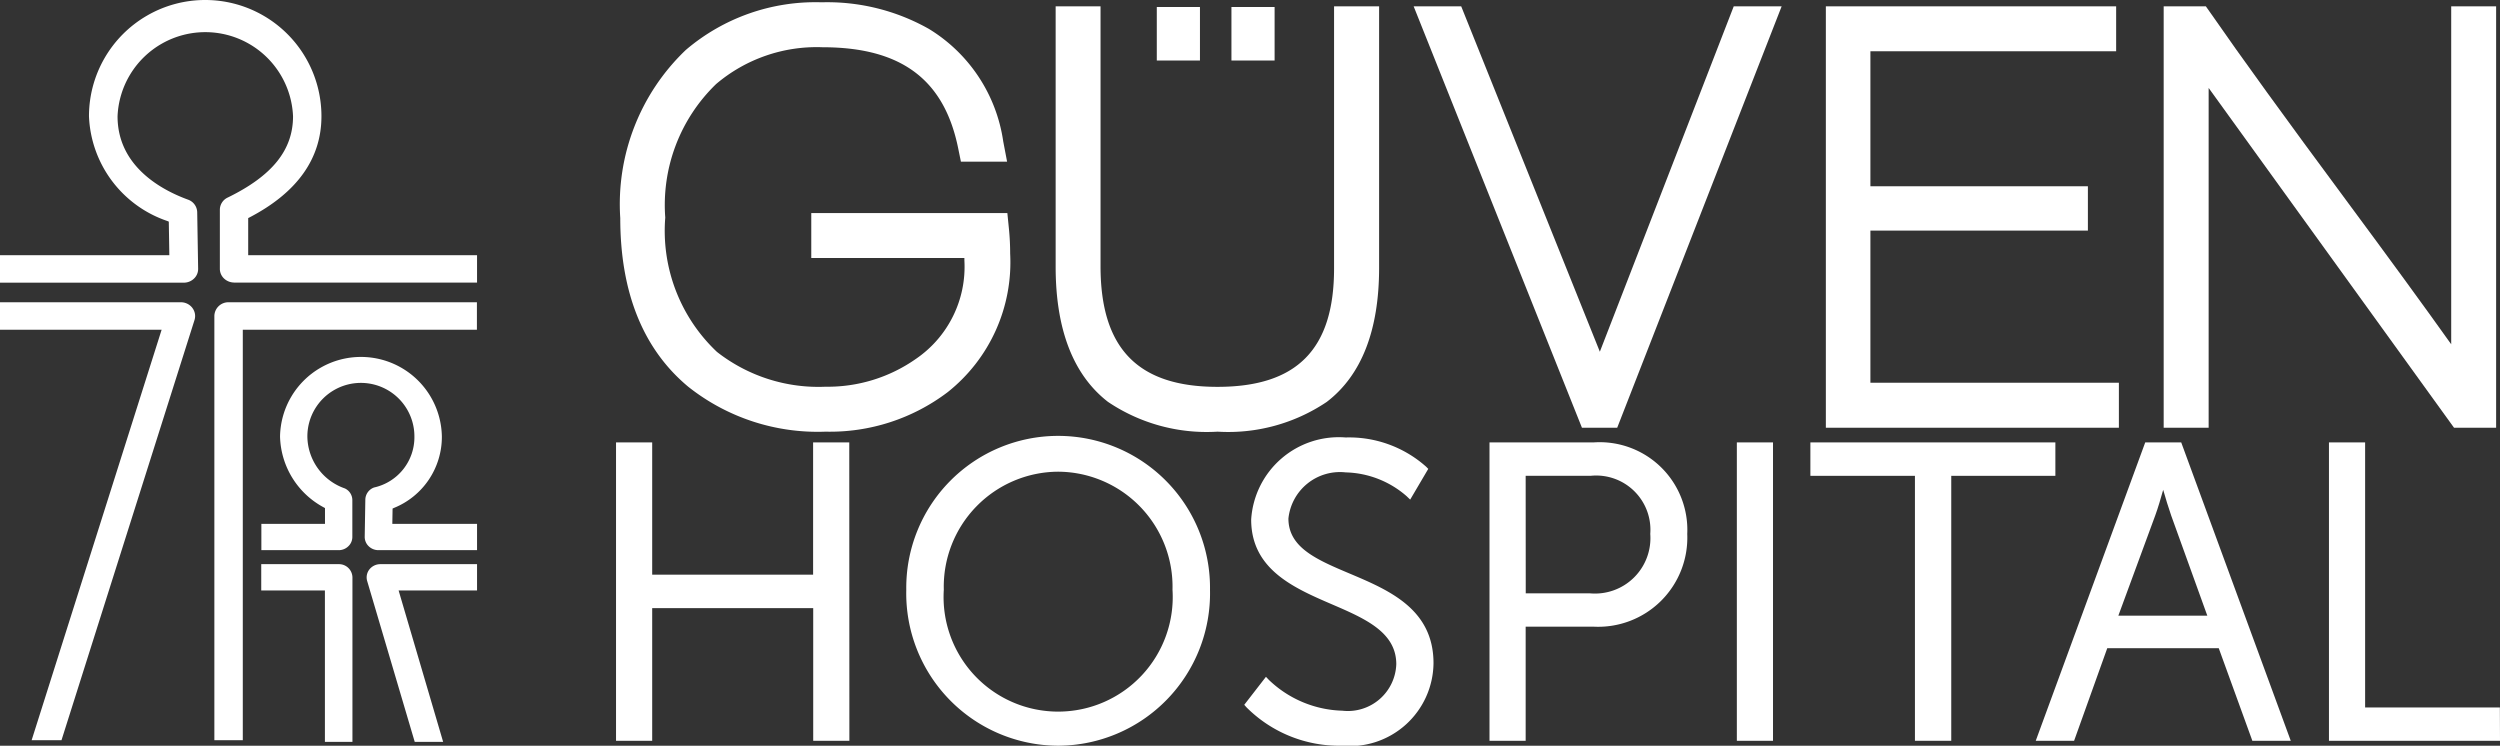 <svg xmlns="http://www.w3.org/2000/svg" width="96.789" height="28.871" viewBox="0 0 96.789 28.871">
  <rect x="0" y="0" width="96.789" height="28.871" fill="#333333" stroke="none"/>
  <g id="Group_10" data-name="Group 10" transform="translate(0 0.089)">
    <g id="Group_361" data-name="Group 361">
      <path id="Path_275" data-name="Path 275" d="M9.055,10.853h9.414V9.79H9.609V8.354l.048-.024c1.85-.963,2.788-2.281,2.788-3.919a4.5,4.5,0,0,0-9,0A4.47,4.47,0,0,0,6.483,8.469l.052.023.021,1.3H0v1.063H7.113a.568.568,0,0,0,.4-.16.515.515,0,0,0,.158-.379L7.635,8.127a.531.531,0,0,0-.356-.487C6.261,7.269,4.551,6.355,4.551,4.413a3.4,3.4,0,0,1,6.794,0c0,1.306-.805,2.306-2.533,3.148a.524.524,0,0,0-.3.471v2.287a.515.515,0,0,0,.16.373.573.573,0,0,0,.392.158" fill="#fff"/>
      <path id="Path_276" data-name="Path 276" d="M14.651,21.211h3.818V20.193h-3.28l.01-.593.05-.023a2.967,2.967,0,0,0,1.858-2.77,3.133,3.133,0,0,0-6.265,0,3.2,3.2,0,0,0,1.695,2.749l.045.025v.612H10.119v1.018h2.992a.53.53,0,0,0,.375-.151.492.492,0,0,0,.155-.359V19.274a.5.5,0,0,0-.291-.454A2.154,2.154,0,0,1,11.9,16.807a2.072,2.072,0,0,1,4.144,0,1.993,1.993,0,0,1-1.56,1.977.51.51,0,0,0-.34.469l-.024,1.44a.5.5,0,0,0,.151.363.541.541,0,0,0,.378.155" fill="#fff"/>
      <path id="Path_277" data-name="Path 277" d="M7.446,11.829A.56.56,0,0,0,7,11.613H0v1.063H6.258L1.225,28.568H2.381L7.531,12.3a.517.517,0,0,0-.084-.468" fill="#fff"/>
      <path id="Path_278" data-name="Path 278" d="M18.469,11.613H8.851a.543.543,0,0,0-.552.531V28.568H9.4V12.676h9.064V11.613" fill="#fff"/>
      <path id="Path_279" data-name="Path 279" d="M13.645,28.632v-6.37a.521.521,0,0,0-.531-.509h-3V22.77h2.465v5.862h1.066" fill="#fff"/>
      <path id="Path_280" data-name="Path 280" d="M18.469,22.77V21.753H14.725a.539.539,0,0,0-.427.208.5.5,0,0,0-.082.447l1.84,6.224h1.1L15.432,22.77h3.033" fill="#fff"/>
    </g>
    <path id="Path_281" data-name="Path 281" d="M39,8.161H31.409V9.9h5.928v.093a4.317,4.317,0,0,1-1.882,3.816,5.942,5.942,0,0,1-3.493,1.074,6.371,6.371,0,0,1-4.206-1.349,6.444,6.444,0,0,1-2-5.2,6.508,6.508,0,0,1,1.969-5.169A6.013,6.013,0,0,1,31.841,1.74c3.039,0,4.708,1.238,5.253,3.9l.108.529H38.99l-.149-.782a6.131,6.131,0,0,0-2.88-4.358A8,8,0,0,0,31.812,0a7.73,7.73,0,0,0-5.259,1.844,8.245,8.245,0,0,0-2.539,6.512c0,2.877.884,5.07,2.626,6.523a8.059,8.059,0,0,0,5.323,1.744,7.541,7.541,0,0,0,4.729-1.531,6.419,6.419,0,0,0,2.417-5.365,9.552,9.552,0,0,0-.049-.971L39,8.157" fill="#fff"/>
    <path id="Path_282" data-name="Path 282" d="M51.649,10.306c0,3.125-1.433,4.582-4.514,4.582s-4.527-1.485-4.527-4.669V.155H40.87V10.237c0,2.43.681,4.191,2.025,5.232a6.84,6.84,0,0,0,4.243,1.154,6.825,6.825,0,0,0,4.227-1.151c1.346-1.028,2.028-2.773,2.028-5.193V.155H51.649V10.306" fill="#fff"/>
    <path id="Path_283" data-name="Path 283" d="M61.939,13.528,56.571.155H54.73l6.516,16.316h1.365L68.978.155H67.123L61.939,13.528" fill="#fff"/>
    <path id="Path_284" data-name="Path 284" d="M72.414,8.84h8.42V7.122h-8.42V1.895h9.514V.155H70.689V16.471H82.034V14.73h-9.62V8.84" fill="#fff"/>
    <path id="Path_293" data-name="Path 293" d="M95.55,16.471h1.089V.155H94.9V13.24c-1.062-1.492-2.424-3.357-4.059-5.565C88.494,4.508,86.733,2.075,85.6.438L85.4.155H83.768V16.471h1.741V3.316l9.5,13.155h.54" fill="#fff"/>
    <rect id="Rectangle_1522" data-name="Rectangle 1522" width="1.671" height="2.072" transform="translate(44.786 0.182)" fill="#fff"/>
    <rect id="Rectangle_1523" data-name="Rectangle 1523" width="1.671" height="2.072" transform="translate(47.676 0.182)" fill="#fff"/>
    <g id="Group_9" data-name="Group 9">
      <g id="Group_1" data-name="Group 1">
        <path id="Path_1" data-name="Path 1" d="M24,17.19h1.1v5.121h6.53V17.19h1.105V28.44H31.63V23.3H25.1V28.44H24Z" fill="#fff"/>
        <path id="Path_2" data-name="Path 2" d="M32.884,28.591h-1.4V23.454H25.25v5.137h-1.4V17.039h1.4V22.16h6.23V17.039h1.4Zm-1.1-.3h.8V17.34h-.8v5.121H24.951V17.34h-.805V28.29h.805V23.154H31.78Z" fill="#fff"/>
      </g>
      <g id="Group_2" data-name="Group 2">
        <path id="Path_3" data-name="Path 3" d="M40.967,17A5.687,5.687,0,0,1,46.7,22.743a5.732,5.732,0,1,1-11.459,0A5.687,5.687,0,0,1,40.967,17Zm0,10.61a4.687,4.687,0,0,0,4.577-4.865,4.579,4.579,0,1,0-9.154,0A4.676,4.676,0,0,0,40.967,27.608Z" fill="#fff"/>
        <path id="Path_4" data-name="Path 4" d="M40.967,28.782a5.9,5.9,0,0,1-5.88-6.039,5.88,5.88,0,1,1,11.759,0A5.9,5.9,0,0,1,40.967,28.782Zm0-11.633a5.527,5.527,0,0,0-5.58,5.594,5.582,5.582,0,1,0,11.159,0A5.527,5.527,0,0,0,40.967,17.149Zm0,10.609a4.825,4.825,0,0,1-4.727-5.015,4.729,4.729,0,1,1,9.454,0A4.825,4.825,0,0,1,40.967,27.758Zm0-9.585a4.452,4.452,0,0,0-4.427,4.57,4.436,4.436,0,1,0,8.854,0A4.452,4.452,0,0,0,40.967,18.173Z" fill="#fff"/>
      </g>
      <g id="Group_3" data-name="Group 3">
        <path id="Path_5" data-name="Path 5" d="M49.023,26.344a4.389,4.389,0,0,0,2.945,1.233,2.028,2.028,0,0,0,2.24-1.953c0-2.832-5.617-2.113-5.617-5.6A3.237,3.237,0,0,1,52.1,17,4.369,4.369,0,0,1,55.1,18.086l-.545.928a3.837,3.837,0,0,0-2.464-.96,2.154,2.154,0,0,0-2.369,1.936c0,2.673,5.617,1.905,5.617,5.6a3.1,3.1,0,0,1-3.409,3.04,4.96,4.96,0,0,1-3.568-1.44Z" fill="#fff"/>
        <path id="Path_6" data-name="Path 6" d="M51.936,28.782a5.066,5.066,0,0,1-3.682-1.491l-.082-.093.84-1.084.12.126a4.274,4.274,0,0,0,2.836,1.186,1.876,1.876,0,0,0,2.09-1.8c0-1.244-1.214-1.768-2.5-2.322-1.461-.631-3.118-1.346-3.118-3.279A3.4,3.4,0,0,1,52.1,16.848a4.484,4.484,0,0,1,3.116,1.134l.08.082-.7,1.19-.138-.133A3.716,3.716,0,0,0,52.1,18.2a2.006,2.006,0,0,0-2.218,1.786c0,1.128,1.1,1.594,2.376,2.133,1.519.643,3.241,1.371,3.241,3.469A3.243,3.243,0,0,1,51.936,28.782Zm-3.371-1.6a4.929,4.929,0,0,0,3.371,1.3,2.956,2.956,0,0,0,3.258-2.89c0-1.9-1.553-2.557-3.057-3.192-1.316-.557-2.56-1.082-2.56-2.41A2.3,2.3,0,0,1,52.1,17.9a3.962,3.962,0,0,1,2.425.878l.393-.667a4.373,4.373,0,0,0-2.818-.966,3.108,3.108,0,0,0-3.355,2.874c0,1.736,1.493,2.381,2.937,3,1.317.569,2.68,1.157,2.68,2.6a2.162,2.162,0,0,1-2.39,2.1,4.5,4.5,0,0,1-2.928-1.159Z" fill="#fff"/>
      </g>
      <g id="Group_4" data-name="Group 4">
        <path id="Path_7" data-name="Path 7" d="M57.814,17.19H61.7a3.255,3.255,0,0,1,3.473,3.393,3.284,3.284,0,0,1-3.473,3.44H58.917V28.44h-1.1Zm3.743,5.841a2.286,2.286,0,0,0,2.481-2.448,2.252,2.252,0,0,0-2.464-2.4H58.917v4.848Z" fill="#fff"/>
        <path id="Path_8" data-name="Path 8" d="M59.067,28.591h-1.4V17.039H61.7a3.394,3.394,0,0,1,3.623,3.544,3.451,3.451,0,0,1-3.623,3.59H59.067Zm-1.1-.3h.8V23.872H61.7a3.129,3.129,0,0,0,3.322-3.289A3.108,3.108,0,0,0,61.7,17.34H57.964Zm3.594-5.108H58.767v-5.15h2.807a2.4,2.4,0,0,1,2.614,2.551A2.426,2.426,0,0,1,61.558,23.182Zm-2.491-.3h2.491a2.147,2.147,0,0,0,2.33-2.3,2.1,2.1,0,0,0-2.314-2.25H59.067Z" fill="#fff"/>
      </g>
      <g id="Group_5" data-name="Group 5">
        <path id="Path_9" data-name="Path 9" d="M67.389,17.19h1.1V28.44h-1.1Z" fill="#fff"/>
        <path id="Path_10" data-name="Path 10" d="M68.643,28.591h-1.4V17.039h1.4Zm-1.1-.3h.8V17.34h-.8Z" fill="#fff"/>
      </g>
      <g id="Group_6" data-name="Group 6">
        <path id="Path_11" data-name="Path 11" d="M74.289,18.183H70.24V17.19h9.185v.993H75.394V28.44h-1.1Z" fill="#fff"/>
        <path id="Path_12" data-name="Path 12" d="M75.544,28.591H74.138V18.333H70.09V17.039h9.485v1.294H75.544Zm-1.106-.3h.8V18.032h4.031V17.34H70.391v.692h4.047Z" fill="#fff"/>
      </g>
      <g id="Group_7" data-name="Group 7">
        <path id="Path_13" data-name="Path 13" d="M86.007,24.856H81.479L80.2,28.44H79.03l4.129-11.25h1.184l4.13,11.25H87.3Zm-2.272-6.5s-.24.928-.432,1.456L81.8,23.9h3.873L84.2,19.814c-.193-.528-.433-1.456-.433-1.456Z" fill="#fff"/>
        <path id="Path_14" data-name="Path 14" d="M88.688,28.591H87.2l-.035-.1L85.9,25.006H81.584L80.3,28.591H78.815l4.239-11.552h1.393Zm-1.279-.3h.849l-4.02-10.95h-.975L79.245,28.29h.848l1.28-3.585h4.739l.035.1Zm-1.524-4.244h-4.3l1.58-4.284c.187-.514.424-1.432.426-1.441l.029-.113h.266l.029.113c0,.009.239.927.428,1.441Zm-3.872-.3h3.444l-1.4-3.881c-.1-.286-.221-.682-.308-.991-.086.309-.2.7-.307.991Z" fill="#fff"/>
      </g>
      <g id="Group_8" data-name="Group 8">
        <path id="Path_15" data-name="Path 15" d="M90.318,17.19h1.1V27.449h5.218v.991H90.318Z" fill="#fff"/>
        <path id="Path_16" data-name="Path 16" d="M96.789,28.591H90.167V17.039h1.4V27.3h5.217Zm-6.321-.3h6.02V27.6H91.271V17.34h-.8Z" fill="#fff"/>
      </g>
    </g>
  </g>
</svg>
